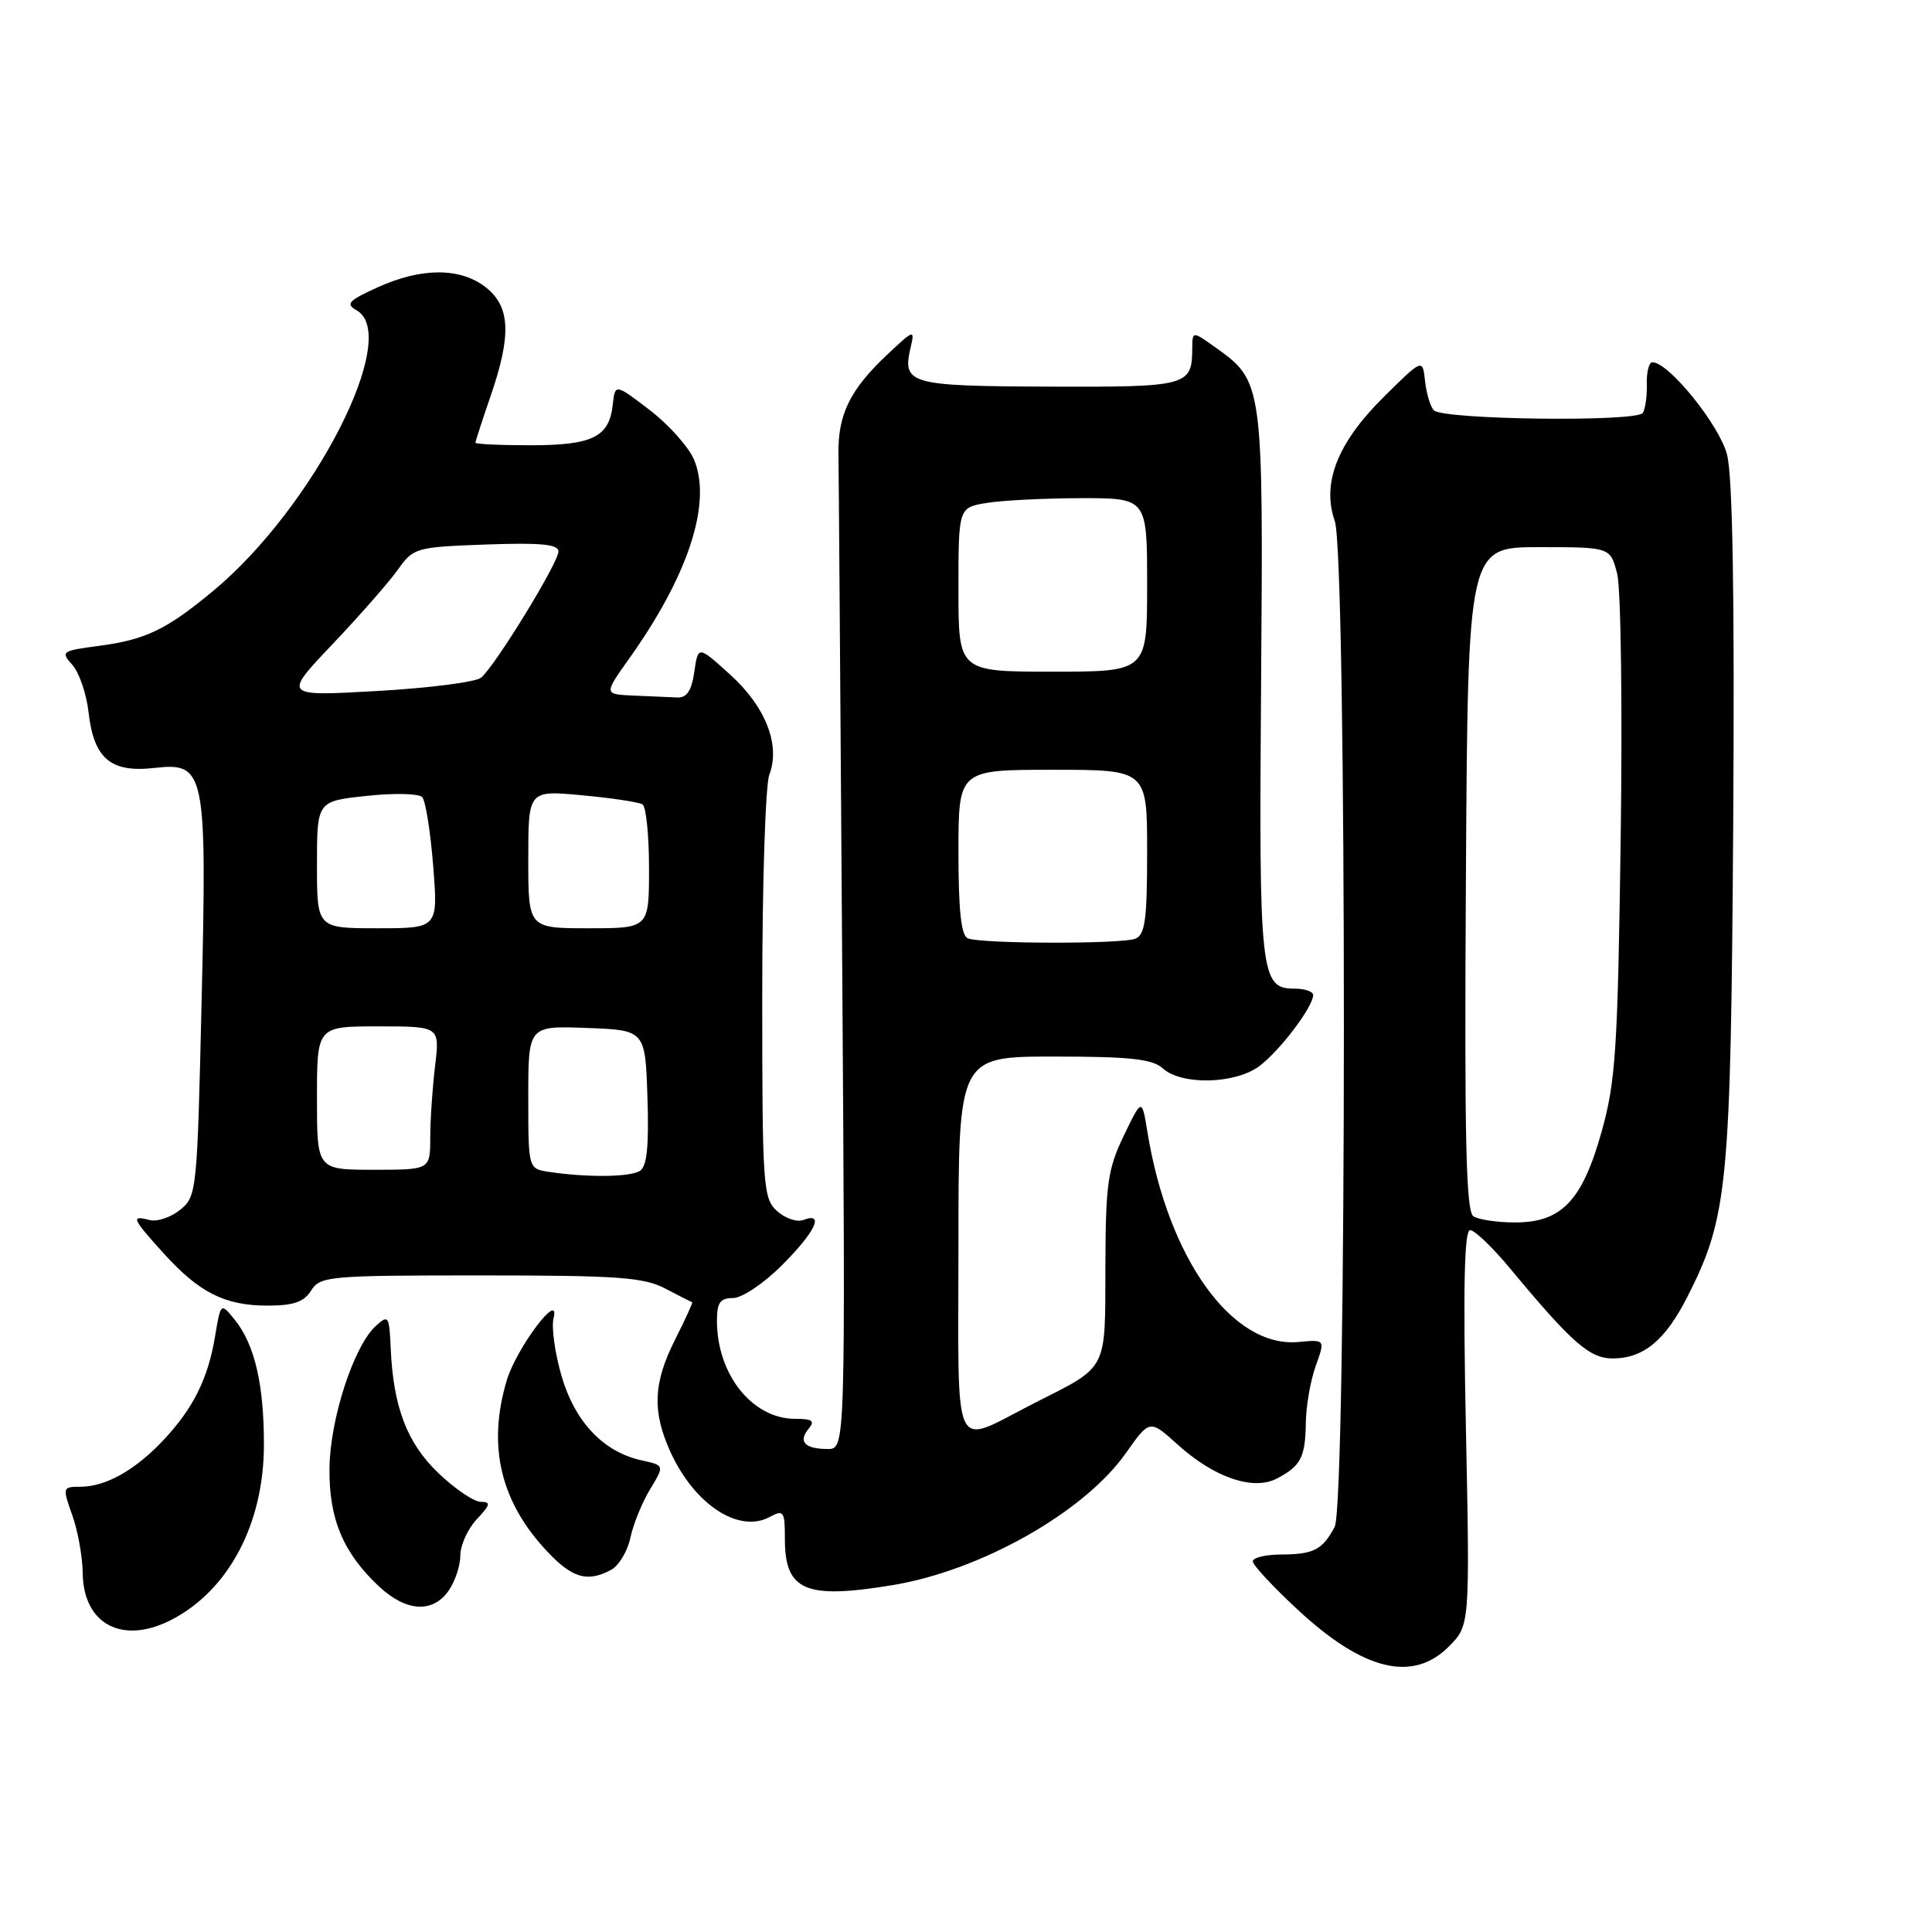 <?xml version="1.0" encoding="UTF-8" standalone="no"?>
<!DOCTYPE svg PUBLIC "-//W3C//DTD SVG 1.1//EN" "http://www.w3.org/Graphics/SVG/1.1/DTD/svg11.dtd" >
<svg xmlns="http://www.w3.org/2000/svg" xmlns:xlink="http://www.w3.org/1999/xlink" version="1.1" viewBox="0 0 256 256">
 <g >
 <path fill="currentColor"
d=" M 191.96 218.19 C 194.77 215.38 194.77 215.38 194.24 189.19 C 193.86 170.60 194.02 163.00 194.80 163.00 C 195.40 163.00 197.83 165.33 200.19 168.19 C 208.29 177.94 210.64 180.00 213.68 180.00 C 217.77 180.00 220.65 177.62 223.60 171.81 C 228.96 161.23 229.34 157.22 229.66 109.00 C 229.85 78.82 229.59 63.13 228.84 60.23 C 227.82 56.30 221.11 48.00 218.95 48.00 C 218.50 48.00 218.17 49.29 218.21 50.86 C 218.26 52.43 218.02 54.16 217.68 54.71 C 216.92 55.94 191.21 55.62 190.00 54.37 C 189.53 53.89 189.01 52.15 188.83 50.50 C 188.50 47.50 188.50 47.50 183.33 52.62 C 177.21 58.69 175.11 64.02 176.87 69.06 C 178.48 73.68 178.47 199.25 176.85 202.32 C 175.25 205.35 174.06 205.97 169.75 205.98 C 167.69 205.99 166.00 206.40 166.00 206.89 C 166.00 207.38 168.72 210.30 172.04 213.37 C 180.68 221.38 187.20 222.95 191.96 218.19 Z  M 22.80 214.59 C 30.32 210.66 34.95 201.89 34.97 191.50 C 34.99 183.47 33.75 178.15 31.10 174.87 C 29.25 172.59 29.25 172.59 28.50 177.04 C 27.57 182.69 25.61 186.61 21.64 190.84 C 17.90 194.81 14.00 197.00 10.67 197.00 C 8.29 197.00 8.26 197.08 9.57 200.75 C 10.31 202.81 10.93 206.26 10.96 208.42 C 11.03 215.27 16.27 218.00 22.80 214.59 Z  M 59.44 210.78 C 60.30 209.56 61.00 207.45 61.00 206.09 C 61.00 204.74 61.98 202.59 63.17 201.31 C 64.98 199.40 65.07 199.00 63.72 199.00 C 62.82 199.00 60.31 197.31 58.15 195.25 C 53.94 191.25 52.11 186.47 51.77 178.62 C 51.58 174.35 51.46 174.18 49.81 175.68 C 46.90 178.31 43.74 187.97 43.66 194.50 C 43.57 201.24 45.46 205.76 50.25 210.24 C 53.83 213.57 57.34 213.78 59.44 210.78 Z  M 118.20 210.05 C 129.94 208.13 143.66 200.38 149.18 192.55 C 152.34 188.07 152.34 188.07 156.04 191.41 C 160.88 195.79 166.07 197.56 169.20 195.91 C 172.38 194.24 172.96 193.11 173.03 188.50 C 173.06 186.30 173.65 182.92 174.34 180.99 C 175.60 177.49 175.60 177.49 172.05 177.82 C 163.30 178.64 154.78 166.80 152.04 150.00 C 151.31 145.50 151.31 145.50 148.90 150.50 C 146.77 154.93 146.50 156.90 146.47 167.86 C 146.43 181.83 146.90 180.93 137.00 185.95 C 125.97 191.55 127.00 193.71 127.00 165.07 C 127.00 140.00 127.00 140.00 139.67 140.00 C 149.75 140.00 152.70 140.32 154.07 141.56 C 156.56 143.82 163.63 143.66 166.85 141.28 C 169.54 139.29 174.00 133.41 174.00 131.85 C 174.00 131.38 172.89 131.00 171.54 131.00 C 167.00 131.00 166.81 129.26 167.10 90.65 C 167.40 50.71 167.38 50.54 161.02 46.01 C 158.00 43.86 158.00 43.86 157.98 46.18 C 157.95 51.15 157.40 51.30 138.96 51.23 C 120.42 51.16 119.52 50.90 120.67 46.01 C 121.24 43.61 121.10 43.66 117.55 47.00 C 112.63 51.63 111.02 54.93 111.10 60.17 C 111.14 62.55 111.36 93.19 111.60 128.25 C 112.03 192.00 112.03 192.00 109.68 192.00 C 106.66 192.00 105.73 191.03 107.13 189.34 C 108.02 188.27 107.66 188.00 105.34 188.00 C 99.69 188.00 95.00 182.12 95.00 175.03 C 95.00 172.60 95.42 172.00 97.13 172.00 C 98.32 172.00 101.21 170.06 103.63 167.63 C 108.04 163.23 109.30 160.56 106.46 161.65 C 105.62 161.98 104.04 161.44 102.96 160.47 C 101.11 158.79 101.00 157.25 101.00 131.91 C 101.00 117.18 101.42 104.01 101.94 102.65 C 103.44 98.71 101.45 93.64 96.73 89.37 C 92.50 85.54 92.50 85.54 92.00 89.02 C 91.64 91.52 91.01 92.48 89.75 92.42 C 88.79 92.37 86.20 92.26 84.00 92.17 C 80.00 92.00 80.00 92.00 83.38 87.25 C 91.21 76.26 94.34 66.66 91.98 60.94 C 91.27 59.25 88.63 56.28 86.10 54.34 C 81.50 50.82 81.50 50.82 81.19 53.66 C 80.72 57.91 78.50 59.00 70.31 59.00 C 66.29 59.00 63.00 58.85 63.00 58.66 C 63.00 58.47 63.90 55.70 65.00 52.50 C 67.79 44.39 67.63 40.64 64.37 38.07 C 61.00 35.43 55.84 35.43 50.00 38.09 C 46.17 39.83 45.76 40.28 47.25 41.12 C 53.22 44.47 41.54 67.28 28.21 78.33 C 22.05 83.44 19.30 84.76 13.12 85.58 C 8.17 86.23 8.01 86.35 9.58 88.09 C 10.49 89.10 11.46 91.94 11.74 94.42 C 12.43 100.51 14.68 102.41 20.41 101.76 C 27.22 101.00 27.43 102.02 26.71 132.82 C 26.13 157.89 26.07 158.53 23.87 160.31 C 22.63 161.31 20.80 161.92 19.81 161.66 C 17.31 161.01 17.48 161.42 21.67 166.06 C 26.39 171.28 29.80 173.00 35.44 173.00 C 38.90 173.00 40.28 172.52 41.23 171.00 C 42.42 169.10 43.56 169.00 63.66 169.00 C 81.89 169.00 85.30 169.24 88.17 170.75 C 90.00 171.71 91.60 172.52 91.72 172.55 C 91.83 172.58 90.82 174.79 89.47 177.47 C 86.54 183.25 86.39 187.08 88.89 192.50 C 92.07 199.39 97.90 203.19 101.96 201.02 C 103.85 200.01 104.00 200.22 104.00 203.89 C 104.00 210.78 106.68 211.94 118.20 210.05 Z  M 80.98 208.01 C 82.00 207.46 83.15 205.55 83.53 203.76 C 83.91 201.97 85.08 199.08 86.14 197.34 C 88.06 194.17 88.06 194.17 85.00 193.50 C 79.95 192.39 76.18 188.41 74.41 182.33 C 73.53 179.31 73.05 175.86 73.35 174.67 C 74.29 170.83 68.43 178.62 67.15 182.90 C 64.55 191.59 66.30 199.00 72.53 205.60 C 75.86 209.13 77.84 209.69 80.98 208.01 Z  M 195.24 161.17 C 194.25 160.54 194.03 150.92 194.24 116.43 C 194.50 72.50 194.50 72.50 203.94 72.50 C 213.37 72.50 213.37 72.50 214.28 76.00 C 214.78 77.92 214.99 93.67 214.75 111.00 C 214.36 139.18 214.09 143.29 212.21 150.00 C 209.64 159.14 206.89 162.01 200.69 161.98 C 198.39 161.98 195.93 161.61 195.24 161.17 Z  M 72.75 155.28 C 70.00 154.87 70.00 154.87 70.00 145.39 C 70.00 135.92 70.00 135.92 77.75 136.21 C 85.50 136.50 85.50 136.50 85.79 145.42 C 86.00 151.87 85.73 154.56 84.79 155.15 C 83.48 155.98 77.77 156.04 72.75 155.28 Z  M 42.00 145.50 C 42.00 136.00 42.00 136.00 50.14 136.00 C 58.28 136.00 58.28 136.00 57.65 141.25 C 57.30 144.14 57.01 148.41 57.01 150.75 C 57.00 155.00 57.00 155.00 49.50 155.00 C 42.00 155.00 42.00 155.00 42.00 145.50 Z  M 128.25 124.34 C 127.36 123.98 127.00 120.71 127.00 112.92 C 127.00 102.00 127.00 102.00 139.50 102.00 C 152.00 102.00 152.00 102.00 152.00 112.89 C 152.00 121.90 151.73 123.89 150.42 124.39 C 148.54 125.11 130.06 125.07 128.25 124.34 Z  M 42.00 114.58 C 42.00 106.16 42.00 106.16 48.58 105.46 C 52.19 105.07 55.51 105.14 55.95 105.63 C 56.39 106.11 57.04 110.21 57.40 114.75 C 58.05 123.00 58.05 123.00 50.02 123.00 C 42.00 123.00 42.00 123.00 42.00 114.58 Z  M 70.00 113.86 C 70.00 104.71 70.00 104.71 77.13 105.38 C 81.04 105.74 84.64 106.28 85.13 106.58 C 85.61 106.87 86.00 110.69 86.00 115.06 C 86.00 123.00 86.00 123.00 78.00 123.00 C 70.00 123.00 70.00 123.00 70.00 113.86 Z  M 44.04 85.38 C 47.63 81.60 51.53 77.15 52.71 75.50 C 54.78 72.58 55.08 72.49 64.42 72.15 C 71.65 71.89 74.00 72.12 74.00 73.07 C 74.00 74.56 65.60 88.26 63.75 89.79 C 63.05 90.38 56.85 91.17 49.99 91.56 C 37.50 92.27 37.50 92.27 44.04 85.38 Z  M 127.00 78.13 C 127.00 67.26 127.00 67.26 130.75 66.64 C 132.81 66.30 138.44 66.02 143.25 66.01 C 152.00 66.00 152.00 66.00 152.00 77.50 C 152.00 89.00 152.00 89.00 139.50 89.00 C 127.00 89.00 127.00 89.00 127.00 78.13 Z "/>
</g>
</svg>